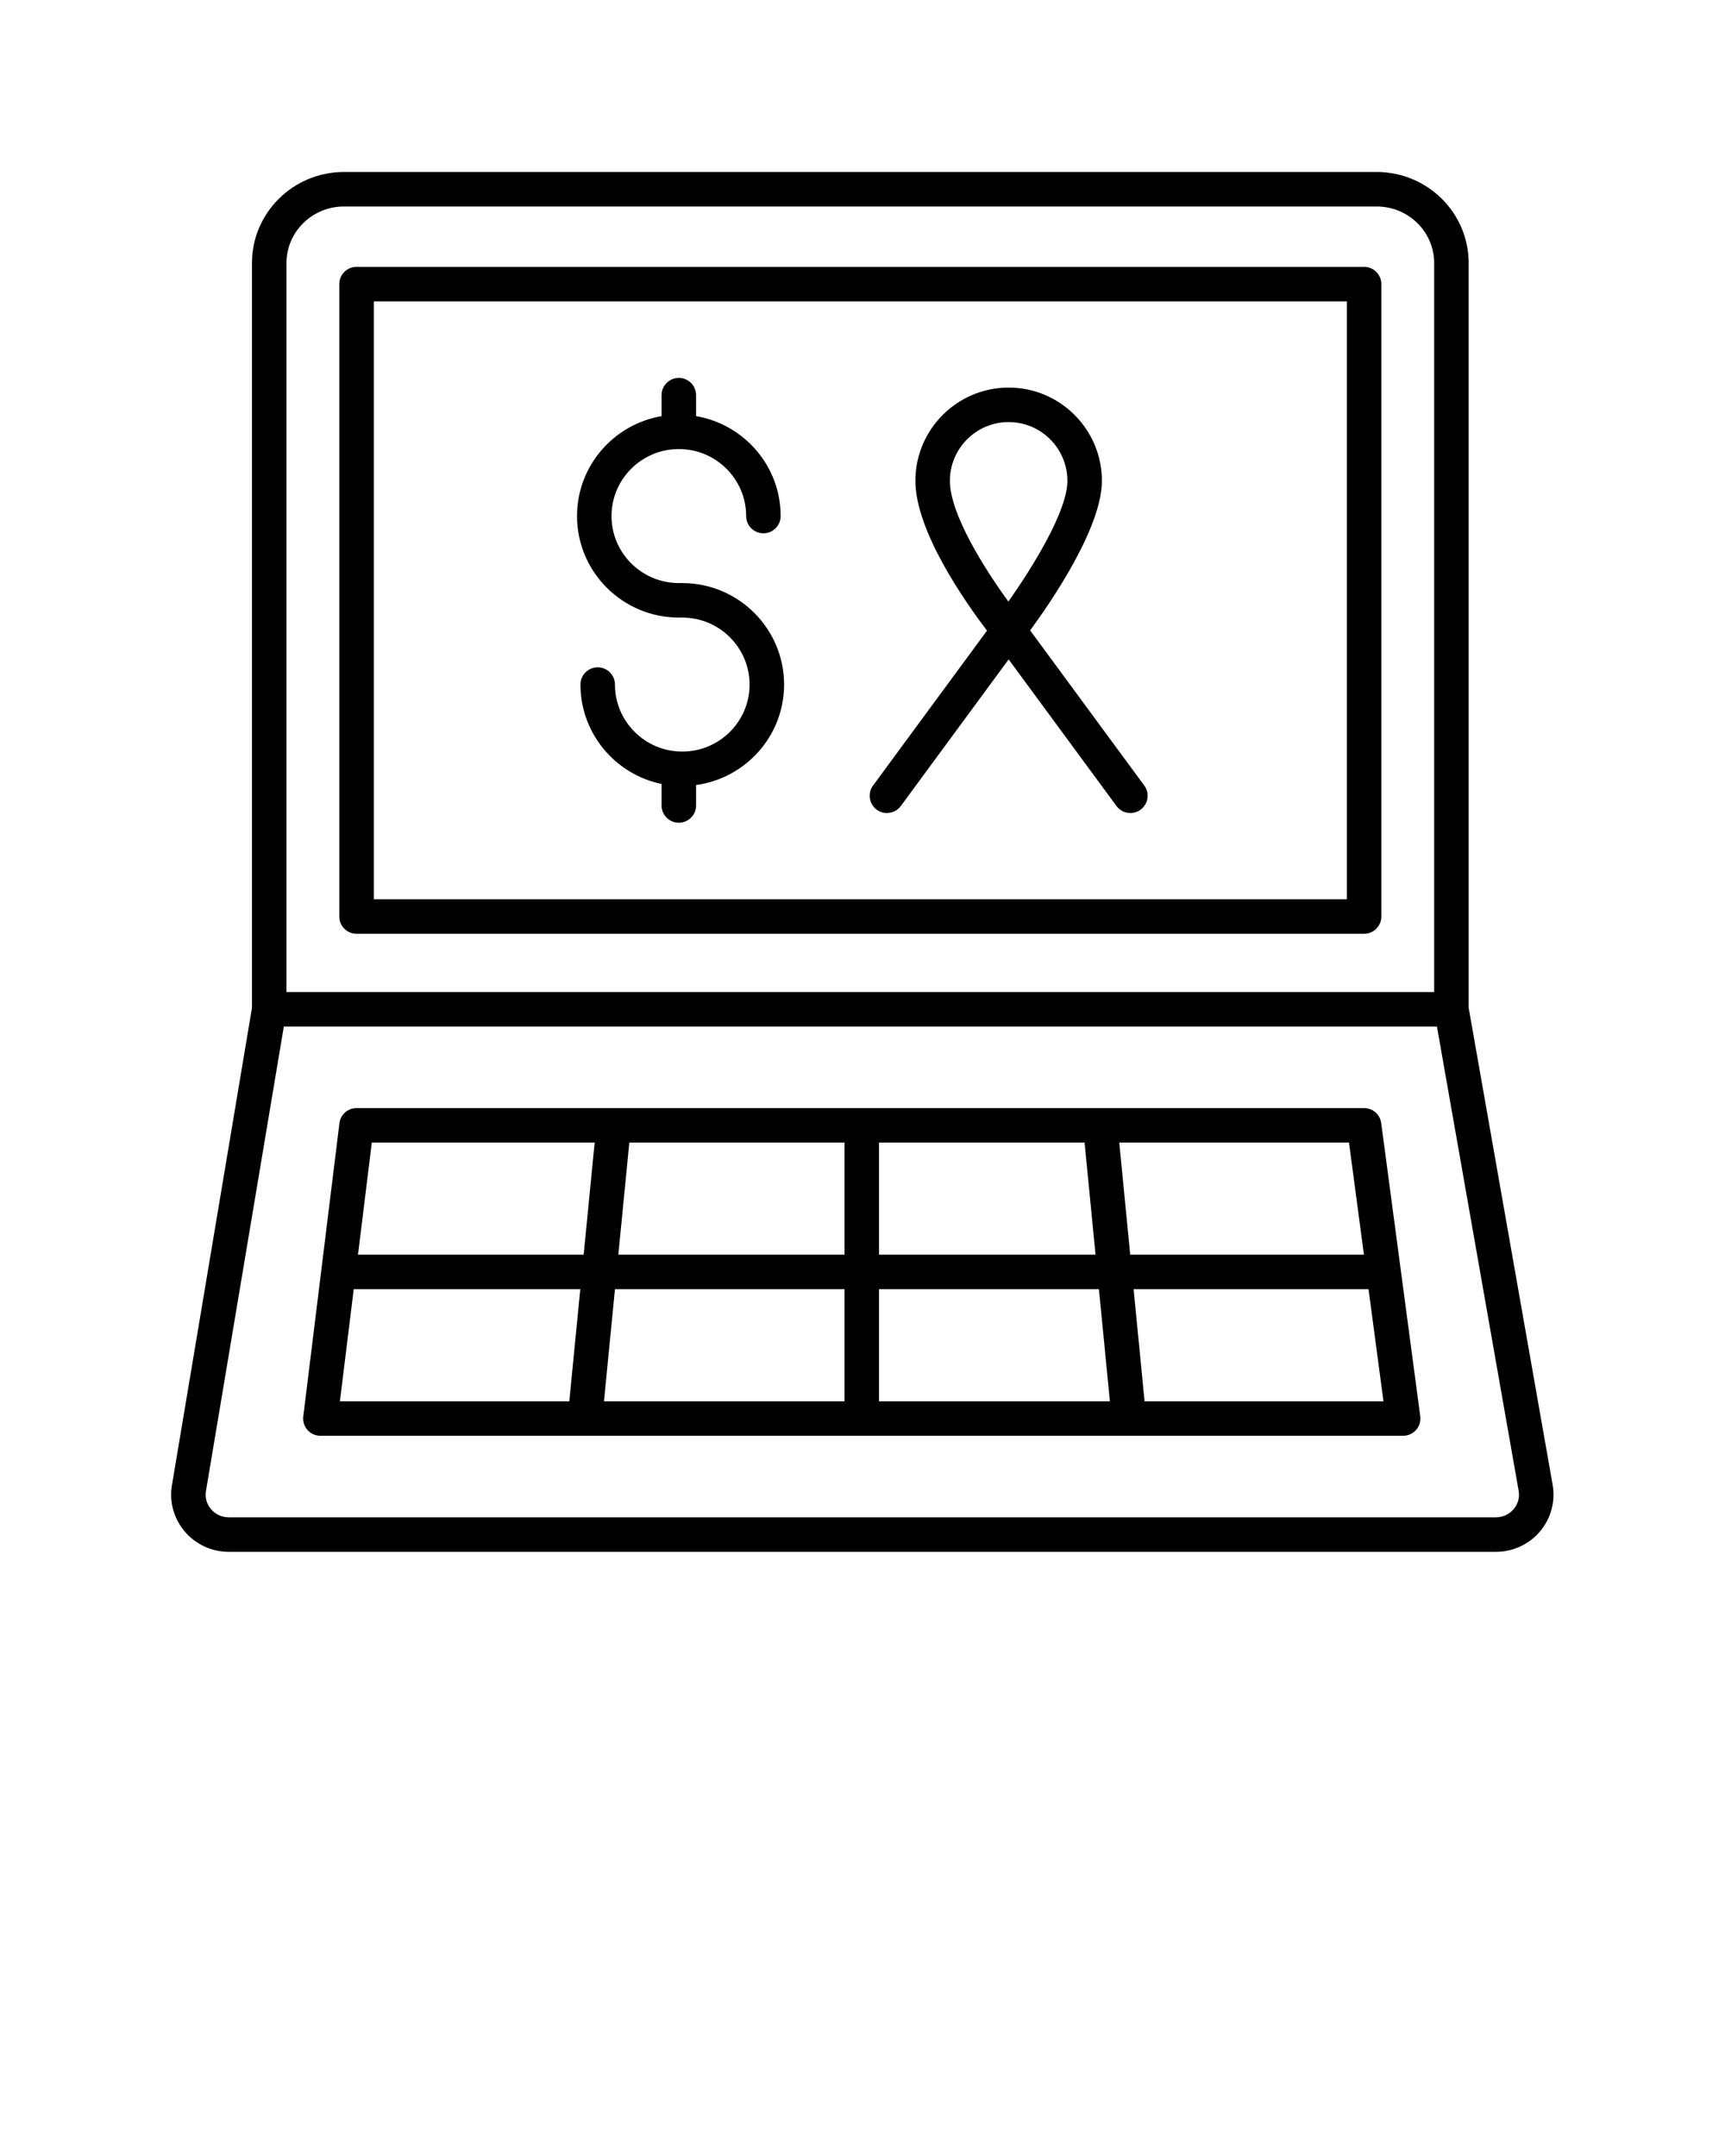 <svg xmlns="http://www.w3.org/2000/svg" xmlns:xlink="http://www.w3.org/1999/xlink" version="1.1" x="0px" y="0px" viewBox="0 0 100 125" style="enable-background:new 0 0 100 100;" xml:space="preserve"><path d="M51.414,47.138c0.307,0,0.61-0.141,0.807-0.408l6.251-8.499l6.251,8.499c0.196,0.267,0.499,0.408,0.807,0.408  c0.206,0,0.413-0.063,0.592-0.194c0.267-0.196,0.408-0.5,0.407-0.808c0-0.205-0.063-0.413-0.194-0.591l-6.617-8.996  c1.197-1.631,4.16-5.943,4.16-8.672c0-2.981-2.425-5.406-5.406-5.406s-5.406,2.425-5.406,5.406c0,2.937,2.937,7.091,4.152,8.685  l-6.608,8.983c-0.131,0.178-0.194,0.386-0.194,0.591c0,0.308,0.141,0.611,0.407,0.808C51.001,47.075,51.208,47.138,51.414,47.138z   M58.472,24.471c1.878,0,3.406,1.528,3.406,3.406c0,1.771-2.044,5.049-3.421,7c-1.372-1.882-3.391-5.068-3.391-7  C55.066,25.999,56.594,24.471,58.472,24.471z"/><path d="M39.352,35.805h0.199c2.152,0,3.903,1.743,3.903,3.885c0,2.143-1.751,3.885-3.903,3.885s-3.902-1.743-3.902-3.885  c0-0.552-0.448-1-1-1s-1,0.448-1,1c0,2.835,2.022,5.208,4.703,5.763V46.7c0,0.552,0.448,1,1,1s1-0.448,1-1v-1.185  c2.876-0.392,5.102-2.851,5.102-5.825c0-3.245-2.648-5.885-5.903-5.885h-0.199c-2.152,0-3.902-1.743-3.902-3.885  c0-2.143,1.75-3.885,3.902-3.885s3.903,1.743,3.903,3.885c0,0.552,0.448,1,1,1s1-0.448,1-1c0-2.905-2.123-5.318-4.903-5.794v-1.216  c0-0.552-0.448-1-1-1s-1,0.448-1,1v1.216c-2.779,0.476-4.902,2.89-4.902,5.794C33.45,33.165,36.098,35.805,39.352,35.805z"/><path d="M79.078,15.471H20.67c-0.552,0-1,0.448-1,1v36.667c0,0.552,0.448,1,1,1h58.408c0.552,0,1-0.448,1-1V16.471  C80.078,15.919,79.63,15.471,79.078,15.471z M78.078,52.138H21.67V17.471h56.408V52.138z"/><path d="M85.14,58.429V15.248c0-2.909-2.391-5.276-5.329-5.276H19.936c-2.938,0-5.329,2.367-5.329,5.276v43.185L9.964,86.13  c-0.154,0.954,0.117,1.925,0.746,2.664c0.637,0.749,1.569,1.178,2.557,1.178h73.447c0.993,0,1.927-0.433,2.564-1.187  c0.628-0.745,0.896-1.721,0.732-2.685L85.14,58.429z M16.607,15.248c0-1.807,1.494-3.276,3.329-3.276h59.875  c1.835,0,3.329,1.47,3.329,3.276v42.269H16.607V15.248z M87.749,87.494c-0.256,0.303-0.634,0.478-1.036,0.478H13.266  c-0.4,0-0.777-0.173-1.033-0.474c-0.251-0.295-0.356-0.667-0.295-1.042l4.516-26.939h66.847l4.738,26.923  C88.104,86.821,88.001,87.195,87.749,87.494z"/><path d="M79.078,64.244H20.67c-0.505,0-0.931,0.376-0.993,0.877l-2.096,17c-0.035,0.285,0.054,0.57,0.244,0.785  c0.19,0.214,0.462,0.337,0.749,0.337h62.768c0.288,0,0.562-0.125,0.752-0.341s0.277-0.505,0.239-0.791l-2.264-17  C80.003,64.615,79.579,64.244,79.078,64.244z M79.068,72.744H65.52l-0.636-6.5h13.319L79.068,72.744z M48.958,74.744v6.5H35.013  l0.637-6.5H48.958z M35.845,72.744l0.637-6.5h12.476v6.5H35.845z M50.958,74.744h12.748l0.636,6.5H50.958V74.744z M50.958,72.744  v-6.5h11.916l0.636,6.5H50.958z M34.473,66.244l-0.637,6.5H20.753l0.801-6.5H34.473z M20.506,74.744H33.64l-0.637,6.5H19.705  L20.506,74.744z M66.352,81.244l-0.636-6.5h13.619l0.866,6.5H66.352z"/></svg>
